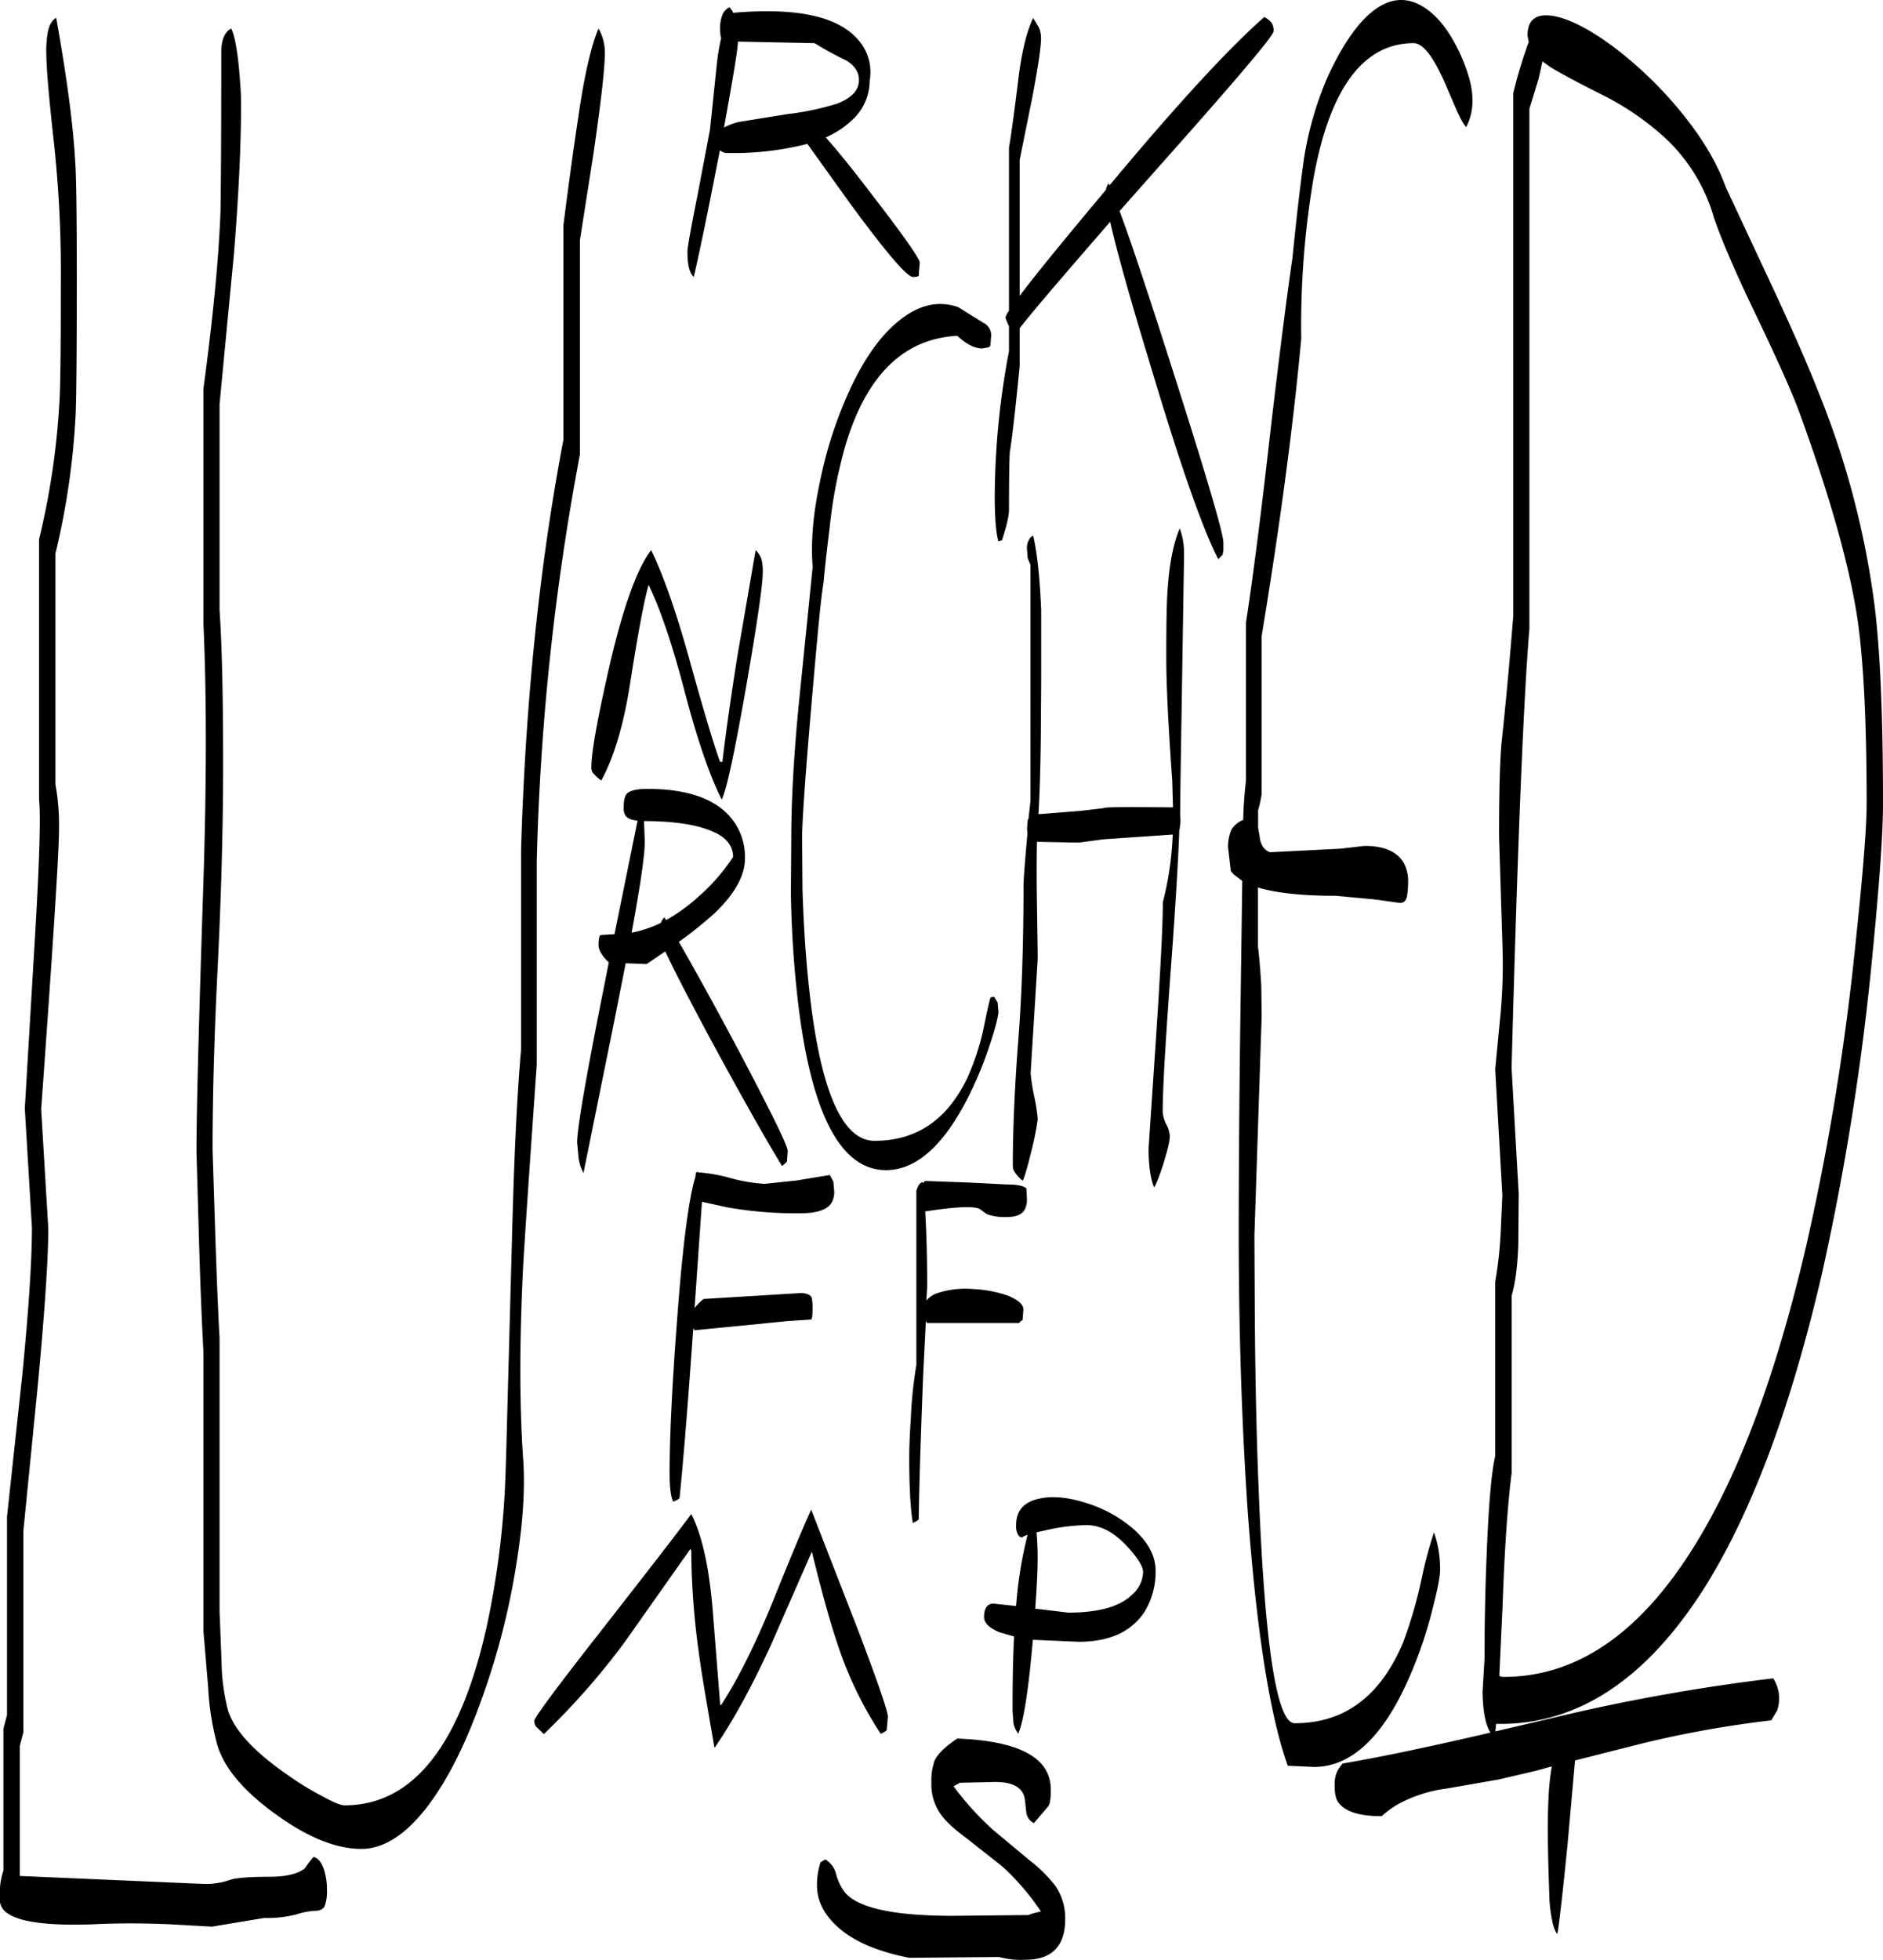 <svg id="Layer_1" data-name="Layer 1" xmlns="http://www.w3.org/2000/svg" viewBox="0 0 570.84 593.88"><defs><style>.cls-1{fill-rule:evenodd;}</style></defs><path class="cls-1" d="M340.32,551.76,335.88,557a4.24,4.24,0,0,1-2.28-3l-.48-4.2c-.48-3.48-3.48-5.28-8.88-5.28l-10.8.24-1.92,1.08a89.49,89.49,0,0,0,12.12,13.32l10.8,9a44.16,44.16,0,0,1,7.92,7.8,17.47,17.47,0,0,1,3,10.08c0,8.28-4.08,12.36-12.12,12.36a25.82,25.82,0,0,1-7.92-.84l-27.24.24c-10.2-2-17.76-5.4-22.44-10.08-3.72-3.6-5.52-7.56-5.52-11.88a21.7,21.7,0,0,1,1.08-7l1.44-.84a7,7,0,0,1,3.24,4.32,16,16,0,0,0,2.76,5.76c4.08,4.68,15,7,32.64,7l23-.24.84-.36q1.26-.36,2.88-.72A73.45,73.45,0,0,0,326.16,570l-10.68-8.4c-3.72-2.76-6.36-5.16-7.68-7.08a15.39,15.39,0,0,1-3-9.72,17.92,17.92,0,0,1,1-6.84c1-2,3.24-4.2,6.84-6.6Q341,532.44,341,546.84C341,549.36,340.8,550.92,340.32,551.76Zm-48.72-27-.36,4.08-.6.48-1.2.6a114,114,0,0,1-13.08-27.12c-2.16-6.36-4.8-15.72-7.8-28.08l-12.72,29c-5.64,12.12-11.16,22.32-16.8,30.48-2.28-13.2-4-22.92-4.8-29.28A229.83,229.83,0,0,1,232,474.48l-.24-.6L211.92,502a220.93,220.93,0,0,1-24.6,28l-2.4-2.28a2.89,2.89,0,0,1-.48-1.8c0-.84,6.24-9.36,18.84-25.44C219,480.36,228.6,468,232,463.32c3.24,6.36,5.4,16,6.48,28.92l2.28,28.8.24.24c4.8-7.32,10-17.52,15.48-30.84q8.46-21.06,11.88-28.44l14.4,37C288.6,514.44,291.6,523.08,291.6,524.76ZM337,477.48c0,3-.24,7.92-.72,14.52l10,1.2c9.24,0,15.72-1.8,19.44-5.52a9.24,9.24,0,0,0,3.24-6.84c0-1.56-1.56-4.2-4.8-7.68-4-4.32-8-6.48-12.48-6.48a61,61,0,0,0-10.56,1.2l-4.44,1A85.17,85.17,0,0,1,337,477.48Zm.12-18.72c4-1,8.88-.6,14.52,1.2a39.61,39.61,0,0,1,14.52,8c4.44,4,6.6,8.16,6.6,12.6a23.08,23.08,0,0,1-3.48,12.6c-4,5.88-10.56,8.88-19.8,8.88l-13.92-.6c-1.32,15.12-2.76,24.6-4.44,28.44a7.92,7.92,0,0,1-1.44-3.24L329.4,523c0-8.64.12-16.2.48-22.56l-4.56-1.32c-3-1.32-4.56-2.76-4.56-4.56,0-2.76,1-4.08,2.88-4.08l6.84.72a127,127,0,0,1,3.48-21.6,13.5,13.5,0,0,0-1.8.84,1.82,1.82,0,0,1-1.2-1.08,5.18,5.18,0,0,1-.48-2.64C330.48,462.48,332.64,459.84,337.08,458.76Zm-9.24-95.28c2.76,0,4.68.36,5.64,1.08l.12.6.12,2.64a6.65,6.65,0,0,1-.72,3.36c-.84,1.44-2.64,2.16-5.16,2.16a16.12,16.12,0,0,1-6.24-.84l-2.16-1.56q-2.7-1.44-16.56.72c.36,6.12.6,13.68.6,22.68l-.24,4.32a7.57,7.57,0,0,1,3.84-2.4,27.38,27.38,0,0,1,10.44-1.08,37.48,37.48,0,0,1,10.44,2c3.12,1.32,4.68,2.64,4.68,4.2l-.24,3.24-.36.12-.72.72H303.48l-.36-.6-.84,16.68c-.72,19.08-1.2,33.6-1.32,43.44l-.6.48-1.2.6q-1.08-6.48-1.08-19.8c0-2.64.12-6.6.48-11.76a127.43,127.43,0,0,1,1.68-16.32V365.4c.48-1.56,1.08-2.52,1.92-2.64v.36l.72-.72,13.2.48ZM233.28,361l.12-1.2h.36l.12-.24.24.24a47.66,47.66,0,0,1,10,1.8,50.22,50.22,0,0,0,10.08,1.68l9.6-1L274,360.6l1.08,2,.24,2.76a6.15,6.15,0,0,1-1.08,4.08c-1.44,1.8-4.44,2.76-9.12,2.76a120.33,120.33,0,0,1-22.2-1.8l-7.68-1.68L233,400.92a15,15,0,0,1,2.76-2.76l29.64-1.8c1.8.12,2.76.6,3.12,1.44a14.5,14.5,0,0,1,.24,3.36c0,2-.12,3.12-.48,3.24l-7.32.48L249.84,406,233,407.64l-.36-.6-.12,1.2c-1.8,25.56-3.24,42.36-4.08,50.28l-.6.48-1.32.6c-.72-1.56-1.08-4.44-1.08-8.52,0-12.12.84-28.2,2.4-48.36,1.56-20.76,3.36-34.56,5.28-41.16Zm5.88-104.16c-4.68-2.28-11.88-3.48-21.48-3.48l.24,6.24c0,3.84-1.32,13.08-4,27.6a36.93,36.93,0,0,0,8.88-3,4,4,0,0,1,1.08-1.68l.48.84A53.36,53.36,0,0,0,234.48,276a59.47,59.47,0,0,0,10.2-11.76C244.68,261.12,242.88,258.6,239.16,256.8Zm9.12,7.92c0,5-3,10.56-9.12,16.44a126.35,126.35,0,0,1-10.92,8.76c4.92,8.52,11,19.56,18.36,33.36,9.72,18.48,14.64,28.44,14.64,30l-.24,3.24-.48.48-1,.84q-7.92-13-22.32-39.6c-6.48-12.12-10.8-20.52-13.08-25.44l-5.64,3.84-6.36-.24-3.36,17L199.32,360a13.18,13.18,0,0,1-1.56-5.4l-.36-3.84q0-6.48,8.28-47.88l1.32-6.72a12,12,0,0,1-2.52-3.12,5.6,5.6,0,0,1-.6-1.92c0-1.92.24-3,.6-3.24l4-.24h.24l7-34.44c-2-.12-3.24-.72-3.84-1.8a4.84,4.84,0,0,1-.36-2.4c0-2,.36-3.36,1.08-4.08,1-.84,3-1.32,6-1.32,13,0,21.84,3.36,26.52,10.2A18.68,18.68,0,0,1,248.28,264.72ZM36.48,20.64a30.81,30.81,0,0,1,.36-5.76c.36-2.52,1.32-4.2,2.64-4.92q4.86,27.18,5.76,43.56c.36,5.16.48,17.16.48,36,0,22-.12,35.64-.36,40.92a228.48,228.48,0,0,1-6.12,41.88v69.84a70.34,70.34,0,0,1,1.08,14.16q0,9.54-5.4,84.36L36,358.8l1.08,18c0,9.12-1.08,25.2-3.24,48.12l-4.32,43.56v61l-1.08,4.08V573l55.44,2.4a22.34,22.34,0,0,0,7.92-1.08c1.8-.72,6-1.08,12.36-1.08,4.92,0,8.52-.84,10.68-2.52a32.27,32.27,0,0,1,2.64-3.48c1.56.36,2.64,1.92,3.36,4.44a19.58,19.58,0,0,1,.72,5.4,13.51,13.51,0,0,1-.6,4.8c-.36,1.08-1.44,1.68-3,1.68a21.38,21.38,0,0,0-5.64,1.08,35,35,0,0,1-9.72,1.08l-8,1.32-7.92,1.32L74,587.64c-8.52-.36-16.32-.36-23.16,0-13.56.48-22.32-.6-26.16-3.36a5,5,0,0,1-2.28-3.48v-3a20.39,20.39,0,0,1,1.08-6.48v-43l1.08-4.08V464.16l4.56-42.24c2-20.16,3-35.28,3-45.36l-1.08-18.12-1.08-18,2.64-44.52c1.68-27,2.28-43.44,1.68-49.08V168a230.18,230.18,0,0,0,6.12-40.8c.36-4.8.48-17.28.48-37.56a362.24,362.24,0,0,0-2.28-43.56C37.2,33.36,36.48,24.84,36.48,20.64ZM213.36,212.28q-2.88,18.18-8.64,28.8a18.2,18.2,0,0,1-2.52-2.28,2.89,2.89,0,0,1-.48-1.8c0-4.44,1.8-14.4,5.28-29.76,4.2-18.36,8.52-30.36,12.84-36,3.72,7.68,7.44,18.36,11.28,32,4.68,16.92,7.92,27.6,9.6,32.16h.72c1-8.52,2.52-19.32,4.56-32.16l5.52-32a7.3,7.3,0,0,1,1.8,2.88,14.87,14.87,0,0,1,.36,3.72q0,5.76-5,34.56c-3.48,19.8-5.88,31.2-7.44,34.44q-5.4-10.62-11.16-32.4c-3.84-14.76-7.56-25.56-11-32.64C217.8,186,215.88,196.2,213.36,212.28ZM203.88,13.2a14.52,14.52,0,0,1,1.92,7.32c0,4.92-1.2,15.12-3.48,30.84l-4.08,26v64.92a761.35,761.35,0,0,0-13.08,123.36v61.56c-2.4,34-3.72,54-4.08,60.12-1.2,23.4-1.2,43.32,0,60,.6,9.24-.24,20.4-2.52,33.72a219.91,219.91,0,0,1-10.2,38.64c-4.8,13.44-10.2,24.12-16.08,31.92-6.6,8.76-13.44,13.2-20.28,13.2-7.8,0-16.56-3.6-26.4-10.8s-15.48-14.16-17.4-21.12A80.91,80.91,0,0,1,85.56,516l-1.44-17.16V414.36c-.48-8.76-1-21.12-1.44-37L82,353.52q0-17.28,2-78.48,1.62-47.88.12-81.24V122.28c2.76-20.52,4.56-38.28,5.16-53.4.12-5.88.24-22,.24-48.48,0-3.72,1-6.12,3-7.2.84,1.56,1.68,5.28,2.28,11.16.48,4.92.72,8.76.72,11.64,0,12.6-.72,27.72-2.16,45.48L89,127v62.52c.72,10.2,1.08,25.8,1.08,46.56,0,19.8-.6,40.56-1.68,62.16S86.88,338,86.88,352.92l.72,22.56Q88.32,398,89,410v82.8l.6,15.24a61.46,61.46,0,0,0,2,14.88q2.88,9,18,19.44a87,87,0,0,0,10.8,6.6c3.24,1.8,5.4,2.64,6.48,2.64q31.14,0,43.2-54.6a263.88,263.88,0,0,0,5.28-38.64c.24-3.84.48-10.68.72-20.4l1.56-57.72c.6-23.4,1.44-42.6,2.76-57.6V262c1.32-44.4,5.52-85.8,12.84-124.2V72.84C195.12,58,196.68,47,197.76,40,199.56,27.48,201.6,18.6,203.88,13.2Zm129.84,72Zm-13.2,17.16a4.15,4.15,0,0,1,2.4,3.72l-.24,3.24-.48.48-2,.36c-2.28,0-4.8-1.32-7.56-3.84-16.2.84-27.48,11.88-33.84,33A143.4,143.4,0,0,0,274,164c-.6,4.92-1.32,10.68-1.92,17.28-.84,4.68-2,17.76-3.84,39-1.8,21-2.64,33.72-2.64,38.16l.12,15.6c.36,11.52,1.08,22,2.16,31.44,3.36,29.88,10,44.76,19.68,44.76,12.72,0,22.08-6.36,28.2-19.2a74.82,74.82,0,0,0,4.8-14.64c1.08-5.28,1.8-8.52,2.16-9.6l1.08-.24,1.08,1.8.24,2.64c0,1.32-.72,4.32-2.28,9.12a115.9,115.9,0,0,1-6.6,16.32q-11.34,22.68-25.2,22.68-20.34,0-26.52-49.56A327.36,327.36,0,0,1,262.2,275l.12-16.56c0-11,.72-24.6,2.28-40.56l4.2-41.52c-.6-7.56.12-16.2,2.28-26.16a126.24,126.24,0,0,1,9.12-27.84c4.32-9.24,9.12-16,14.52-20.4,6-5,12.12-6.48,18.24-4.32ZM272.76,46.2c4,4.44,8.76,10.44,14.52,18,9.36,12.12,14,18.84,14,19.92L301,87.36V88c-.12.36-.72.48-1.8.48-1.8,0-8.16-7.44-19-22.2l-13-18.12a90.06,90.06,0,0,1-23.88,2.76,3.5,3.5,0,0,1-2.64-.84c-3.48,17.88-6.12,30.72-7.92,38.4-1.32-1.2-1.92-3.72-1.92-7.68,0-1.2,1-6.84,3-16.8l3.84-20.16,2-19.2A66.28,66.28,0,0,1,241.08,16l-.12-.24a14.57,14.57,0,0,1-.24-2.76,11.31,11.31,0,0,1,.6-3.6,4.27,4.27,0,0,1,2.28-2.64l.84,1.08.24.6c19.32-1.68,31.92,1.08,38,8.28A14.66,14.66,0,0,1,286.08,29a16.13,16.13,0,0,1-5.52,12.12A27.29,27.29,0,0,1,272.76,46.2ZM269.4,17.64l-23.28-.48v.24c0,2-1.44,10.68-4.2,25.8a20.33,20.33,0,0,1,4.44-1.68l14.88-2.4A82.39,82.39,0,0,0,276.12,36c4.44-1.68,6.72-4.08,6.72-7.2,0-2.4-1.32-4.44-4-6A91.76,91.76,0,0,1,269.4,17.64Zm112,154.8-1.08,68.28-.12,10.68.12,1.92-.24,2.4-.12.12c-.36,10.32-1.2,23.16-2.28,38.4-1.8,24-2.76,39.72-2.76,47.28a10,10,0,0,0,1.08,3.72,8.49,8.49,0,0,1,1.08,3.6c0,1.56-.72,4.32-2,8.52-1.32,4-2.28,6.36-2.76,7-1.08-2.52-1.68-6.48-1.68-11.88l2.16-32.16c1.44-21.48,2.16-35.52,2.16-42.36a97.74,97.74,0,0,0,3-20.52l-21,1.44-7.44,1-12.72-.24c-.12,5-.12,11.28,0,18.84l.24,16.44-1.08,17.4-1.08,17.4a55.26,55.26,0,0,0,1.08,7,52.19,52.19,0,0,1,1.08,7,90.23,90.23,0,0,1-1.8,9.12c-1.32,5.4-2.28,8.64-2.76,9.48a10.75,10.75,0,0,1-2.52-2.76,3.28,3.28,0,0,1-.48-1.68c0-11.64.6-24.48,1.68-38.4s1.56-29.4,1.56-46.32c0-1.56.24-5,.72-10.68l.48-5.4-.12-1.44L334,253l.24-.36.6-5.52v-71.4l-.84-2-.24-2.88a5.12,5.12,0,0,1,.72-2.88c.36-.6.72-1,1.2-1,1.32,5.88,2,13.32,2.4,22.44V211.2l-.12,17.16c-.12,9.6-.36,17.28-.72,22.92l12.6-1,7.2-.84c0-.36,7-.36,21-.24l-.24-8.28c-1.2-16.68-1.8-29-1.8-37,0-10.08.12-16.68.36-19.92.48-8,1.68-14.52,3.72-19.32A20.5,20.5,0,0,1,381.36,172.44Zm26.4-161.16a4.23,4.23,0,0,1,.72,2.76c0,1.32-10.56,13.8-31.68,37.56l-15,16.92c3.48,9.24,8.76,25.2,16,47.88q15.48,48.42,15.48,52.56v2.28l-.24,1.44-.48.48-.84.84c-4.92-9.48-11.88-29.64-21.12-60.6C364.68,93.84,360.84,80,359,71.76,346,86.76,336.72,97.44,331.56,104v11.52c-1.2,12.12-2.16,20.88-3,26.16-.12,1.56-.24,7.32-.24,17.28q0,2.88-2.16,9.36l-1.08.24c-.72-2.76-1.08-7.32-1.08-13.8a240.3,240.3,0,0,1,4.32-43.8v-7.56l-.36-.72-.72-1.8a5.57,5.57,0,0,1,1.08-2.16V49.2c.36-1.8,1.32-8.4,2.76-20,1-8.52,2.52-14.88,4.56-19.2l1.68,2.76a8.05,8.05,0,0,1,.72,3.36c0,2.52-.84,8.4-2.64,17.88L331.56,53V94.2c4.68-6.24,13.32-16.8,25.68-31.56l.48-.6.12-.6.6-1.32.36.6c20.52-24.6,36.24-41.64,46.92-51A6.56,6.56,0,0,1,407.76,11.28Zm59.16,31.8c-.72-.6-1.68-2.4-3-5.28l-3.72-8.64c-3.48-7.68-6.48-11.52-9.24-11.52-15.24,0-25.44,13.68-30.36,40.92a266.86,266.86,0,0,0-3.72,48.6q-3.6,39.24-12,90.12v47.88a35.67,35.67,0,0,1-1.08,4.92v5.28l.48,2.76c.24,2.4,1.32,4,3.12,4.68l21.36-1.08,7.32-.84c5.88,0,9.84,1.68,11.88,5.16a11.53,11.53,0,0,1,1.32,5.64A26.89,26.89,0,0,1,449,276q-.36,2.16-2.16,2.16l-7.8-1.08L427.44,276c-10.2,0-18.12-.84-23.64-2.52v18c.36,2.76.72,6.72,1,11.88l.12,9L402.72,379l.12,24c.12,18.36.48,35.28,1.08,50.64q2.7,73.08,11,73.08c15.12,0,26-8.16,32.88-24.48a137.23,137.23,0,0,0,5.64-19.44,127.29,127.29,0,0,1,3.72-13.92A33.2,33.2,0,0,1,459,480.6c0,1.68-.72,5.4-2.16,11a128.06,128.06,0,0,1-6.72,20.16c-8,18.84-17.88,28.2-29.28,28.2l-8-.36q-8.1-22.5-12.12-76.68-2.7-39.42-2.76-83.52c0-16,.12-37.56.48-64.92l.6-43-2.64-2-.84-1-.84-7.32a13.58,13.58,0,0,1,1-5.16,7.41,7.41,0,0,1,3.6-3c.12-4.8.48-8.76.84-12V193.2c1.92-12.36,4.32-30.72,7.08-55.08,3-25.92,5.4-44.4,7-55.32,1.2-12,2.28-21.12,3.12-27.36a101.31,101.31,0,0,1,7.68-27.84C430.32,16.2,435.84,9,441.6,6q7-3.6,14,1.8c3.72,2.88,6.84,7.32,9.6,13.32q3.6,8.1,3.6,13.32A17.06,17.06,0,0,1,466.92,43.08Zm92.88,48.6q9,19.26,14,32a260.86,260.86,0,0,1,16.8,63.72c1.8,13.92,2.64,34.2,2.64,60.84q0,13.14-3.24,46.08a782.35,782.35,0,0,1-15.12,95.52Q561.06,450,540,484.32q-26.46,42.66-62.76,42.6H476l-.24,2.28,15.84-3.72A584.28,584.28,0,0,1,560,513.12a11.23,11.23,0,0,1,1.2,9.72l-1.8,3a326.58,326.58,0,0,0-39.12,7L499.92,538l-2.28,25.56c-1.68,16.8-2.76,25.8-3.12,27-.84-1-1.44-3-1.92-6.24a39.17,39.17,0,0,1-.48-5.64c-.48-13-.6-22.68-.24-29.16a74,74,0,0,1,1-9.72l-4.8,1.32-11.28,2.64-15.84,2.76A41.82,41.82,0,0,0,446,551.4a29.48,29.48,0,0,0-4.68,3.48c-6.72,0-11-1.32-13.08-4.08-.84-1.08-1.2-2.76-1.2-5.28a10.17,10.17,0,0,1,.48-3.48,9.28,9.28,0,0,1,2-3.12c10.68-1.8,25.68-4.92,44.76-9.36-1.56-2.4-2.28-6.48-2.4-12.36l.6-10.08c0-8,.12-17,.48-27.12.6-17.16,1.44-28.56,2.76-34.2V393a123.91,123.91,0,0,0,1.68-15.48l.48-10.8-1.08-19.08-1.08-19.08L477.12,314a166.74,166.74,0,0,0,.84-21.48L476.88,258c0-13.56.24-23.28.84-29.16,1.08-10,2.28-22.56,3.48-37.8V32.76a142,142,0,0,1,4.68-15.48l-.36-2c0-4.8,2.64-6.72,7.8-5.88C498,10.2,504,13.2,511.2,18.48a119.09,119.09,0,0,1,20,19q10.26,12.24,14.4,23.76Zm-18-21.84a53.32,53.32,0,0,0-14-22.92A83.5,83.5,0,0,0,509,33.72c-8-4-13.56-7-16.44-8.76l-2.52-1.8-1.2,5.4-2.76,9V195.12q-2.7,32.4-5.4,133l1.08,19.08,1.08,19.08-.12,15.36c-.24,7-1,12.12-2,15.48v53.64c-1.2,9.36-2.16,22.8-2.76,40.2l-1,21.36a1.93,1.93,0,0,0,1.32.36q33.66,0,58.44-40.68c13.32-21.72,24.36-51.72,33.24-89.76a753.62,753.62,0,0,0,14.88-90.72c2.28-21.48,3.48-36,3.48-43.44,0-25.44-1-44.28-2.88-56.64q-3.78-24.3-17.64-62.28c-2.28-6.12-6.72-16-13.32-29.76C548.28,86.52,544.08,76.68,541.8,69.84Z" transform="translate(-22.44 -4.56)"/></svg>